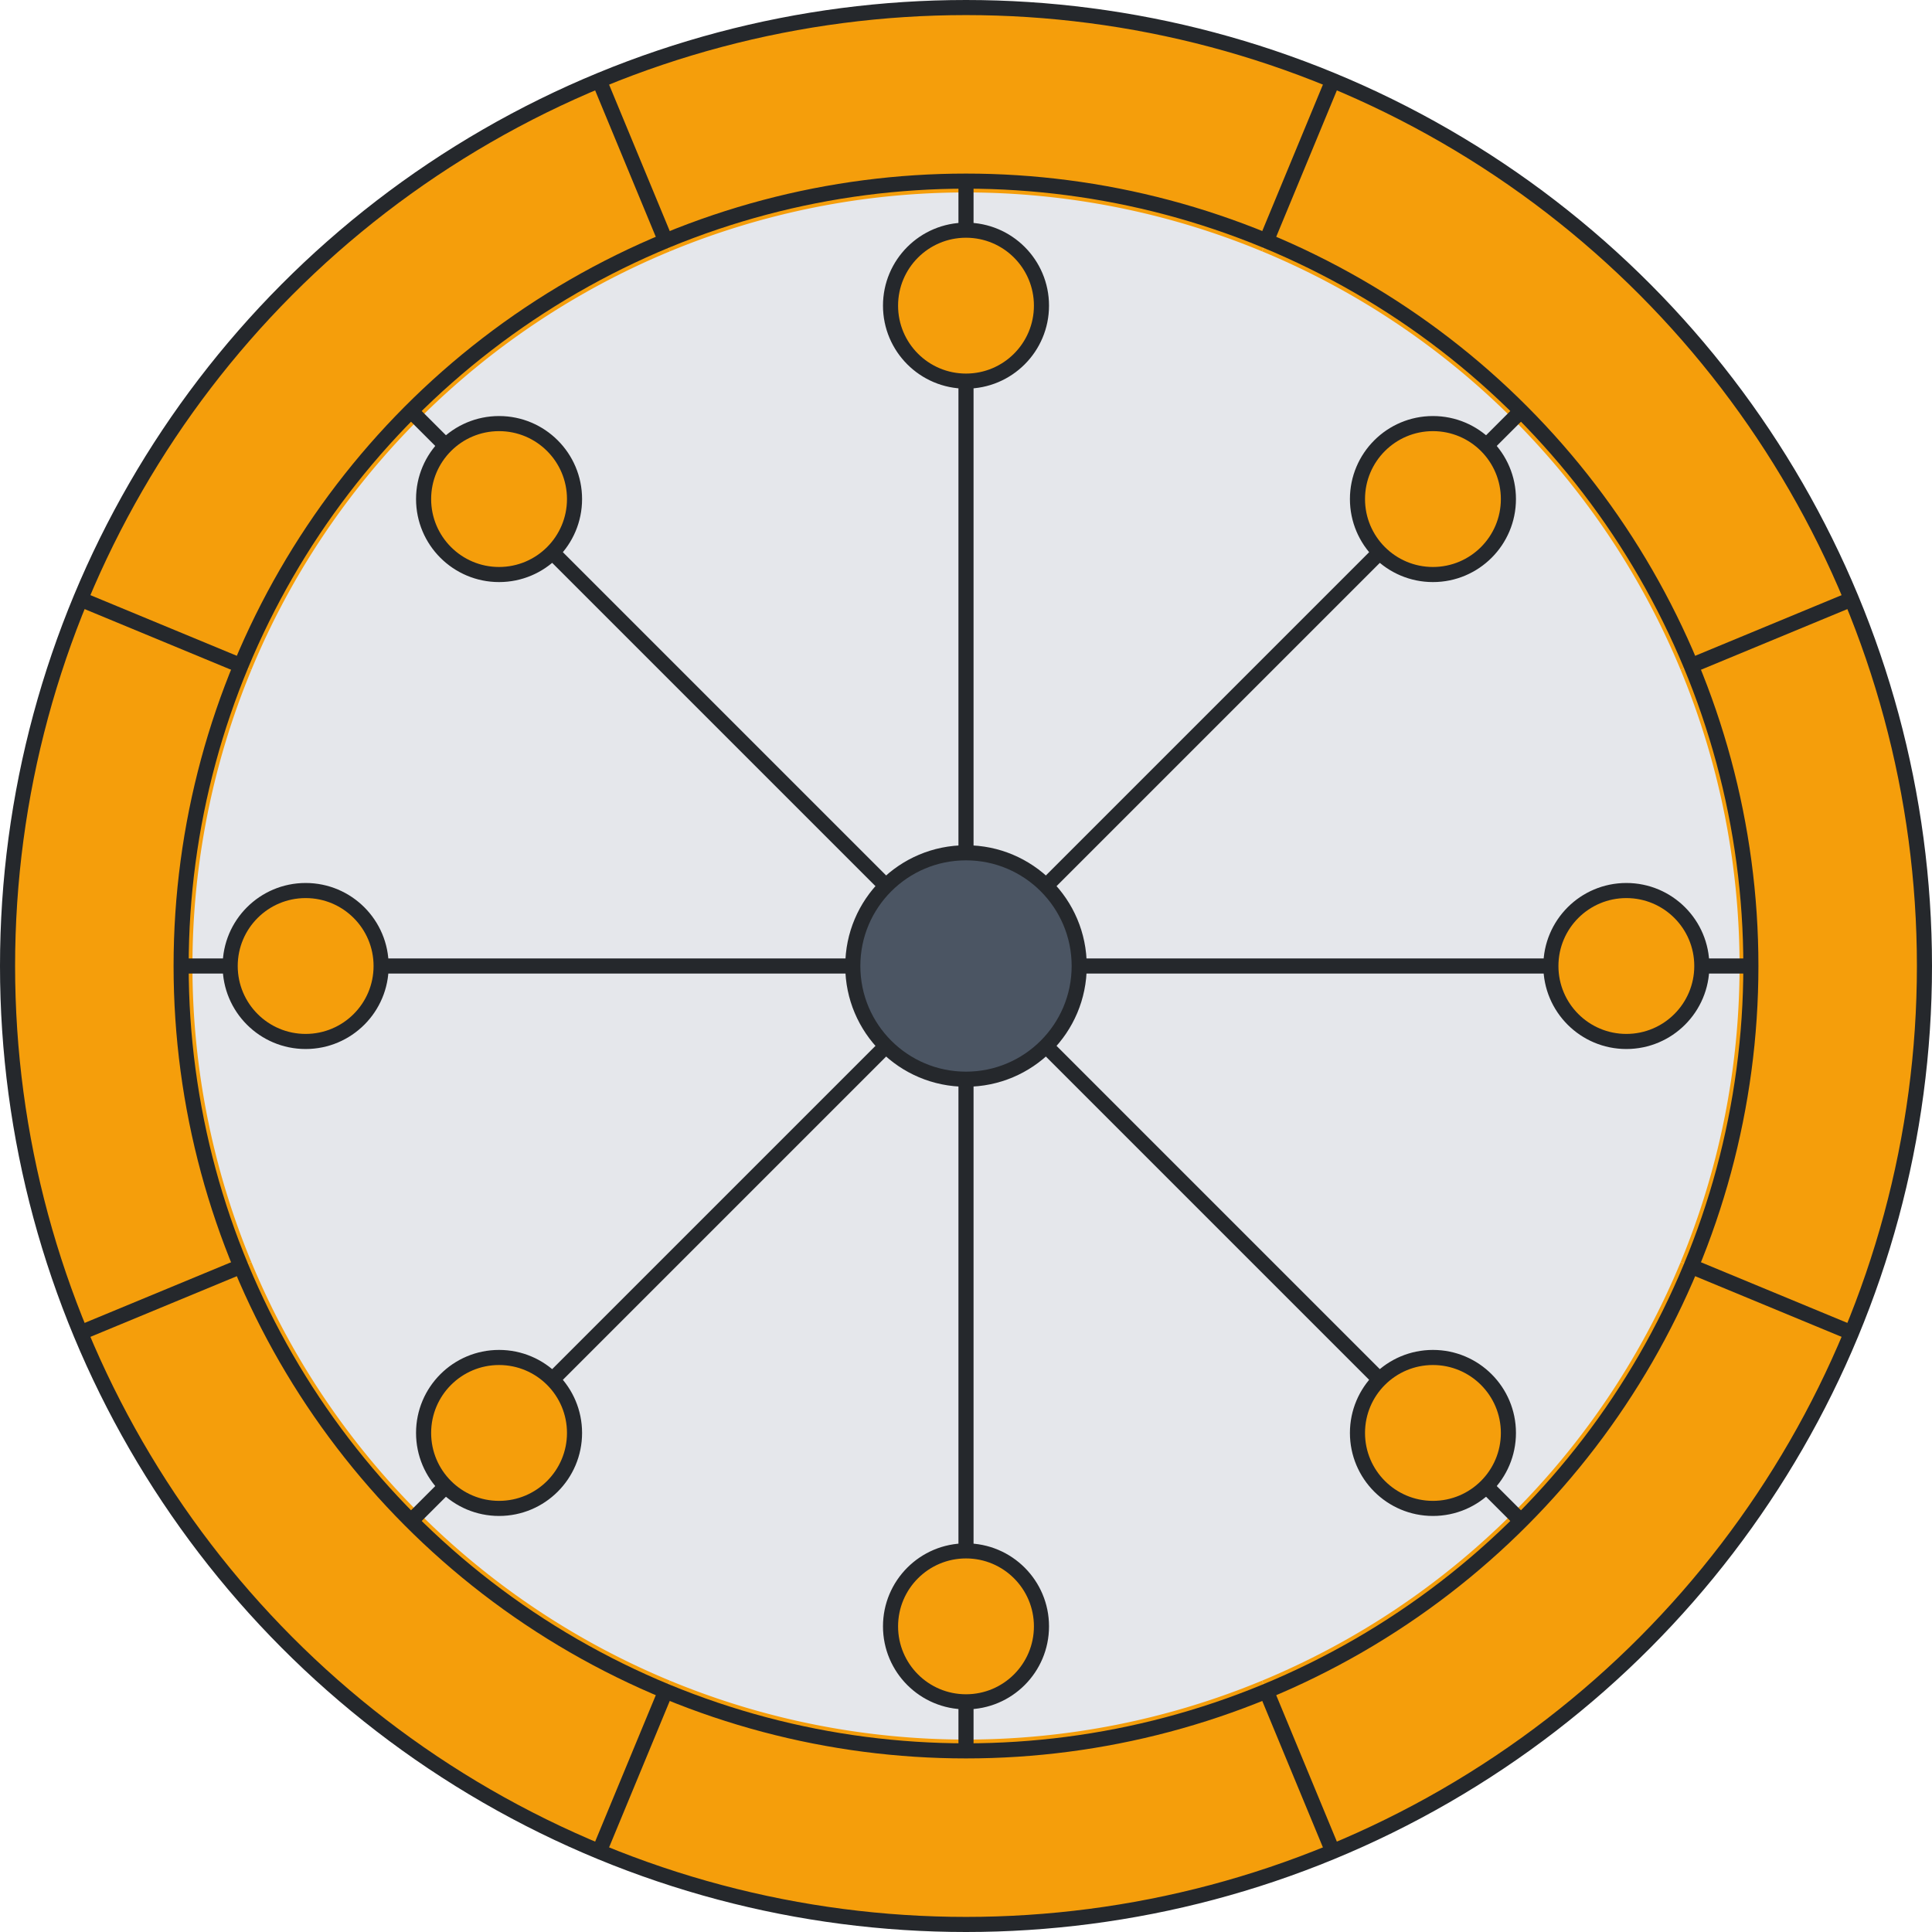 <svg viewBox="0 0 512 512" height="512" width="512" xmlns="http://www.w3.org/2000/svg" xmlns:xlink="http://www.w3.org/1999/xlink"><circle r="250" cx="256" cy="256" stroke-width="0" fill="#e5e7eb"></circle><path d="M 468.492 344.017 A 230 230 0 0 1 344.017 468.492" stroke-width="50" stroke="#F59E0B" fill="none"></path><path d="M 344.017 468.492 A 230 230 0 0 1 167.983 468.492" stroke-width="50" stroke="#F59E0B" fill="none"></path><path d="M 167.983 468.492 A 230 230 0 0 1 43.508 344.017" stroke-width="50" stroke="#F59E0B" fill="none"></path><path d="M 43.508 344.017 A 230 230 0 0 1 43.508 167.983" stroke-width="50" stroke="#F59E0B" fill="none"></path><path d="M 43.508 167.983 A 230 230 0 0 1 167.983 43.508" stroke-width="50" stroke="#F59E0B" fill="none"></path><path d="M 167.983 43.508 A 230 230 0 0 1 344.017 43.508" stroke-width="50" stroke="#F59E0B" fill="none"></path><path d="M 344.017 43.508 A 230 230 0 0 1 468.492 167.983" stroke-width="50" stroke="#F59E0B" fill="none"></path><path d="M 468.492 167.983 A 230 230 0 0 1 468.492 344.017" stroke-width="50" stroke="#F59E0B" fill="none"></path><line x1="490.665" y1="353.202" x2="448.167" y2="335.598" stroke-width="4" stroke="#25282c"></line><line x1="353.202" y1="490.665" x2="335.598" y2="448.167" stroke-width="4" stroke="#25282c"></line><line x1="158.798" y1="490.665" x2="176.402" y2="448.167" stroke-width="4" stroke="#25282c"></line><line x1="21.335" y1="353.202" x2="63.833" y2="335.598" stroke-width="4" stroke="#25282c"></line><line x1="21.335" y1="158.798" x2="63.833" y2="176.402" stroke-width="4" stroke="#25282c"></line><line x1="158.798" y1="21.335" x2="176.402" y2="63.833" stroke-width="4" stroke="#25282c"></line><line x1="353.202" y1="21.335" x2="335.598" y2="63.833" stroke-width="4" stroke="#25282c"></line><line x1="490.665" y1="158.798" x2="448.167" y2="176.402" stroke-width="4" stroke="#25282c"></line><circle r="254" cx="256" cy="256" stroke-width="4" stroke="#25282c" fill="none"></circle><circle r="208" cx="256" cy="256" stroke-width="4" stroke="#25282c" fill="none"></circle><line x1="256" y1="256" x2="403.078" y2="403.078" stroke-width="4" stroke="#25282c"></line><line x1="256" y1="256" x2="256" y2="464" stroke-width="4" stroke="#25282c"></line><line x1="256" y1="256" x2="108.922" y2="403.078" stroke-width="4" stroke="#25282c"></line><line x1="256" y1="256" x2="48" y2="256" stroke-width="4" stroke="#25282c"></line><line x1="256" y1="256" x2="108.922" y2="108.922" stroke-width="4" stroke="#25282c"></line><line x1="256" y1="256" x2="256" y2="48" stroke-width="4" stroke="#25282c"></line><line x1="256" y1="256" x2="403.078" y2="108.922" stroke-width="4" stroke="#25282c"></line><line x1="256" y1="256" x2="464" y2="256" stroke-width="4" stroke="#25282c"></line><circle cx="379.744" cy="379.744" r="20" fill="#F59E0B" stroke-width="4" stroke="#25282c"></circle><circle cx="256" cy="431" r="20" fill="#F59E0B" stroke-width="4" stroke="#25282c"></circle><circle cx="132.256" cy="379.744" r="20" fill="#F59E0B" stroke-width="4" stroke="#25282c"></circle><circle cx="81" cy="256" r="20" fill="#F59E0B" stroke-width="4" stroke="#25282c"></circle><circle cx="132.256" cy="132.256" r="20" fill="#F59E0B" stroke-width="4" stroke="#25282c"></circle><circle cx="256" cy="81" r="20" fill="#F59E0B" stroke-width="4" stroke="#25282c"></circle><circle cx="379.744" cy="132.256" r="20" fill="#F59E0B" stroke-width="4" stroke="#25282c"></circle><circle cx="431" cy="256" r="20" fill="#F59E0B" stroke-width="4" stroke="#25282c"></circle><circle r="30" cx="256" cy="256" stroke-width="4" stroke="#25282c" fill="#4b5563"></circle></svg>
